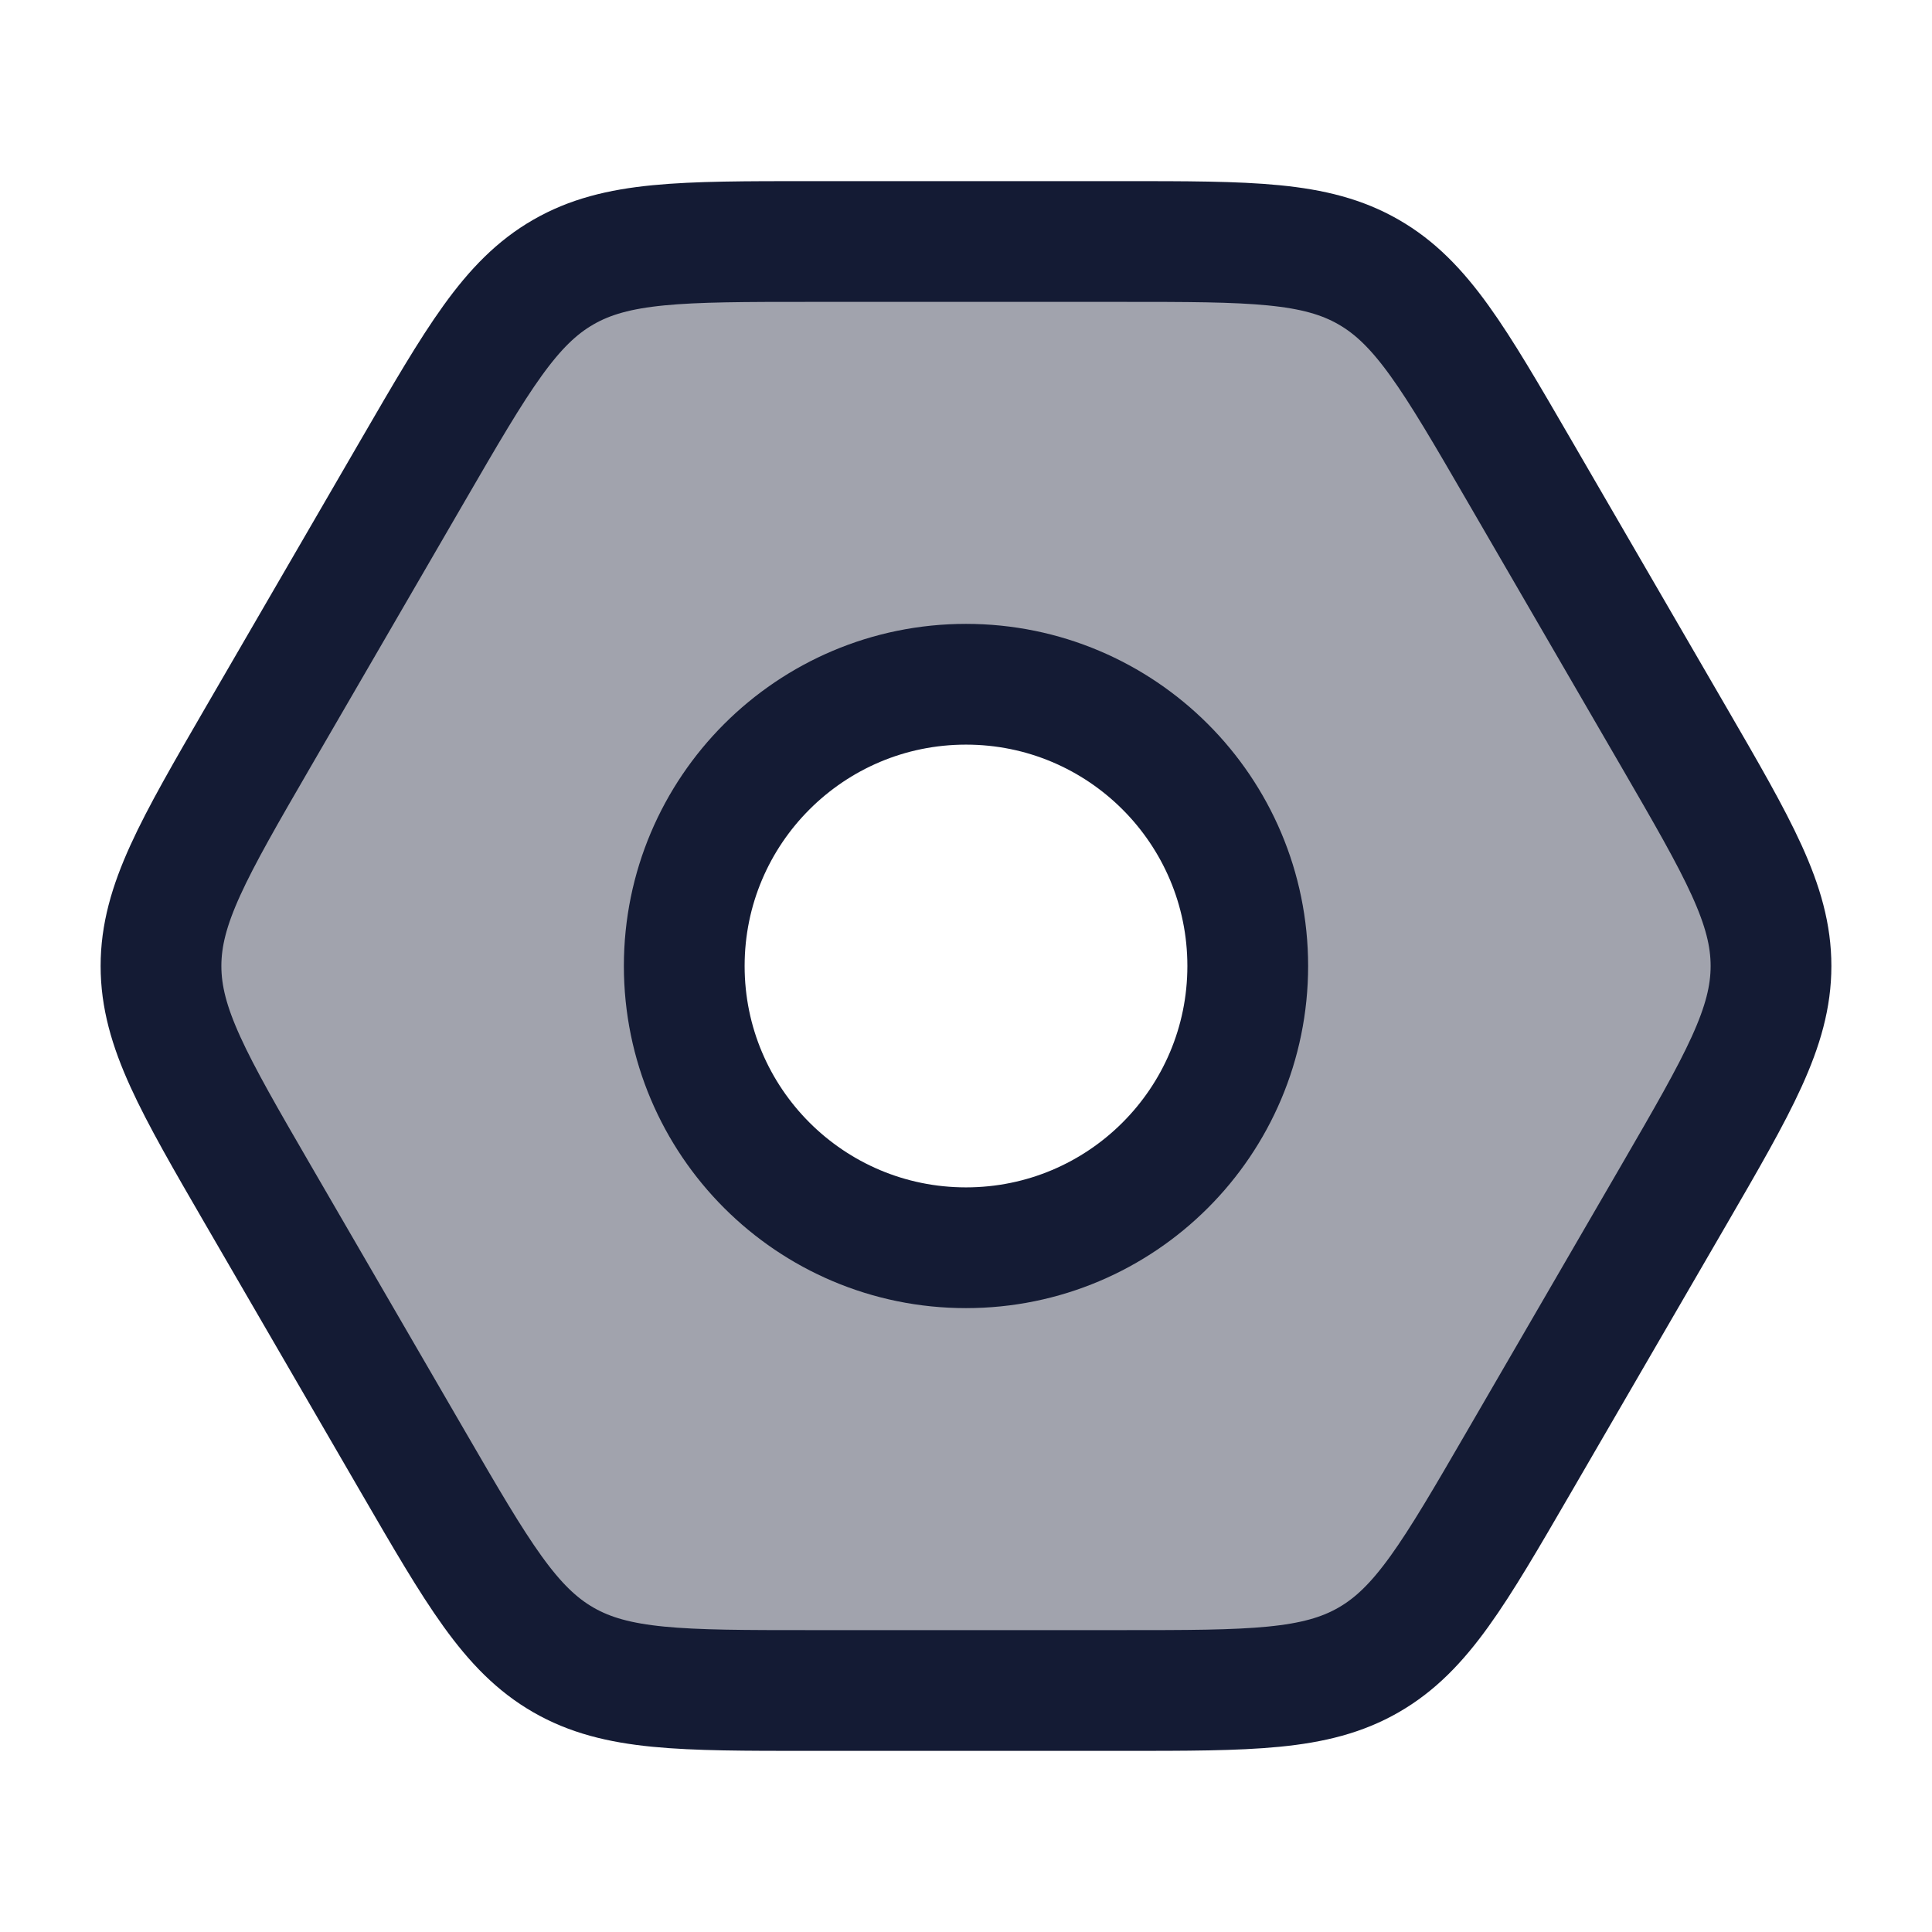 <svg width="24" height="24" viewBox="0 0 24 24" fill="none" xmlns="http://www.w3.org/2000/svg">
<path opacity="0.4" fill-rule="evenodd" clip-rule="evenodd" d="M22 12C22 11.237 21.597 10.542 20.791 9.152L18.867 5.836C18.064 4.452 17.662 3.76 17.002 3.38C16.342 3 15.54 3 13.937 3H10.063C8.46 3 7.658 3 6.998 3.38C6.338 3.76 5.936 4.452 5.133 5.836L3.209 9.152C2.403 10.542 2 11.237 2 12C2 12.763 2.403 13.458 3.209 14.848L5.133 18.164C5.936 19.548 6.338 20.24 6.998 20.62C7.658 21 8.46 21 10.063 21L13.937 21C15.54 21 16.342 21 17.002 20.62C17.662 20.24 18.064 19.548 18.867 18.164L20.791 14.848C21.597 13.458 22 12.763 22 12ZM12 15.5C13.933 15.5 15.5 13.933 15.5 12C15.5 10.067 13.933 8.5 12 8.5C10.067 8.5 8.5 10.067 8.5 12C8.5 13.933 10.067 15.5 12 15.5Z" fill="#141B34"/>
<path d="M20.791 9.152C21.597 10.542 22 11.237 22 12C22 12.763 21.597 13.458 20.791 14.848L18.867 18.164C18.064 19.548 17.662 20.24 17.002 20.62C16.342 21 15.54 21 13.937 21L10.063 21C8.46 21 7.658 21 6.998 20.62C6.338 20.24 5.936 19.548 5.133 18.164L3.209 14.848C2.403 13.458 2 12.763 2 12C2 11.237 2.403 10.542 3.209 9.152L5.133 5.836C5.936 4.452 6.338 3.76 6.998 3.38C7.658 3 8.46 3 10.063 3L13.937 3C15.54 3 16.342 3 17.002 3.38C17.662 3.76 18.064 4.452 18.867 5.836L20.791 9.152Z" stroke="#141B34" stroke-width="1.5"/>
<path d="M15.5 12C15.5 13.933 13.933 15.5 12 15.5C10.067 15.5 8.5 13.933 8.5 12C8.5 10.067 10.067 8.5 12 8.5C13.933 8.5 15.5 10.067 15.5 12Z" stroke="#141B34" stroke-width="1.5"/>
</svg>
